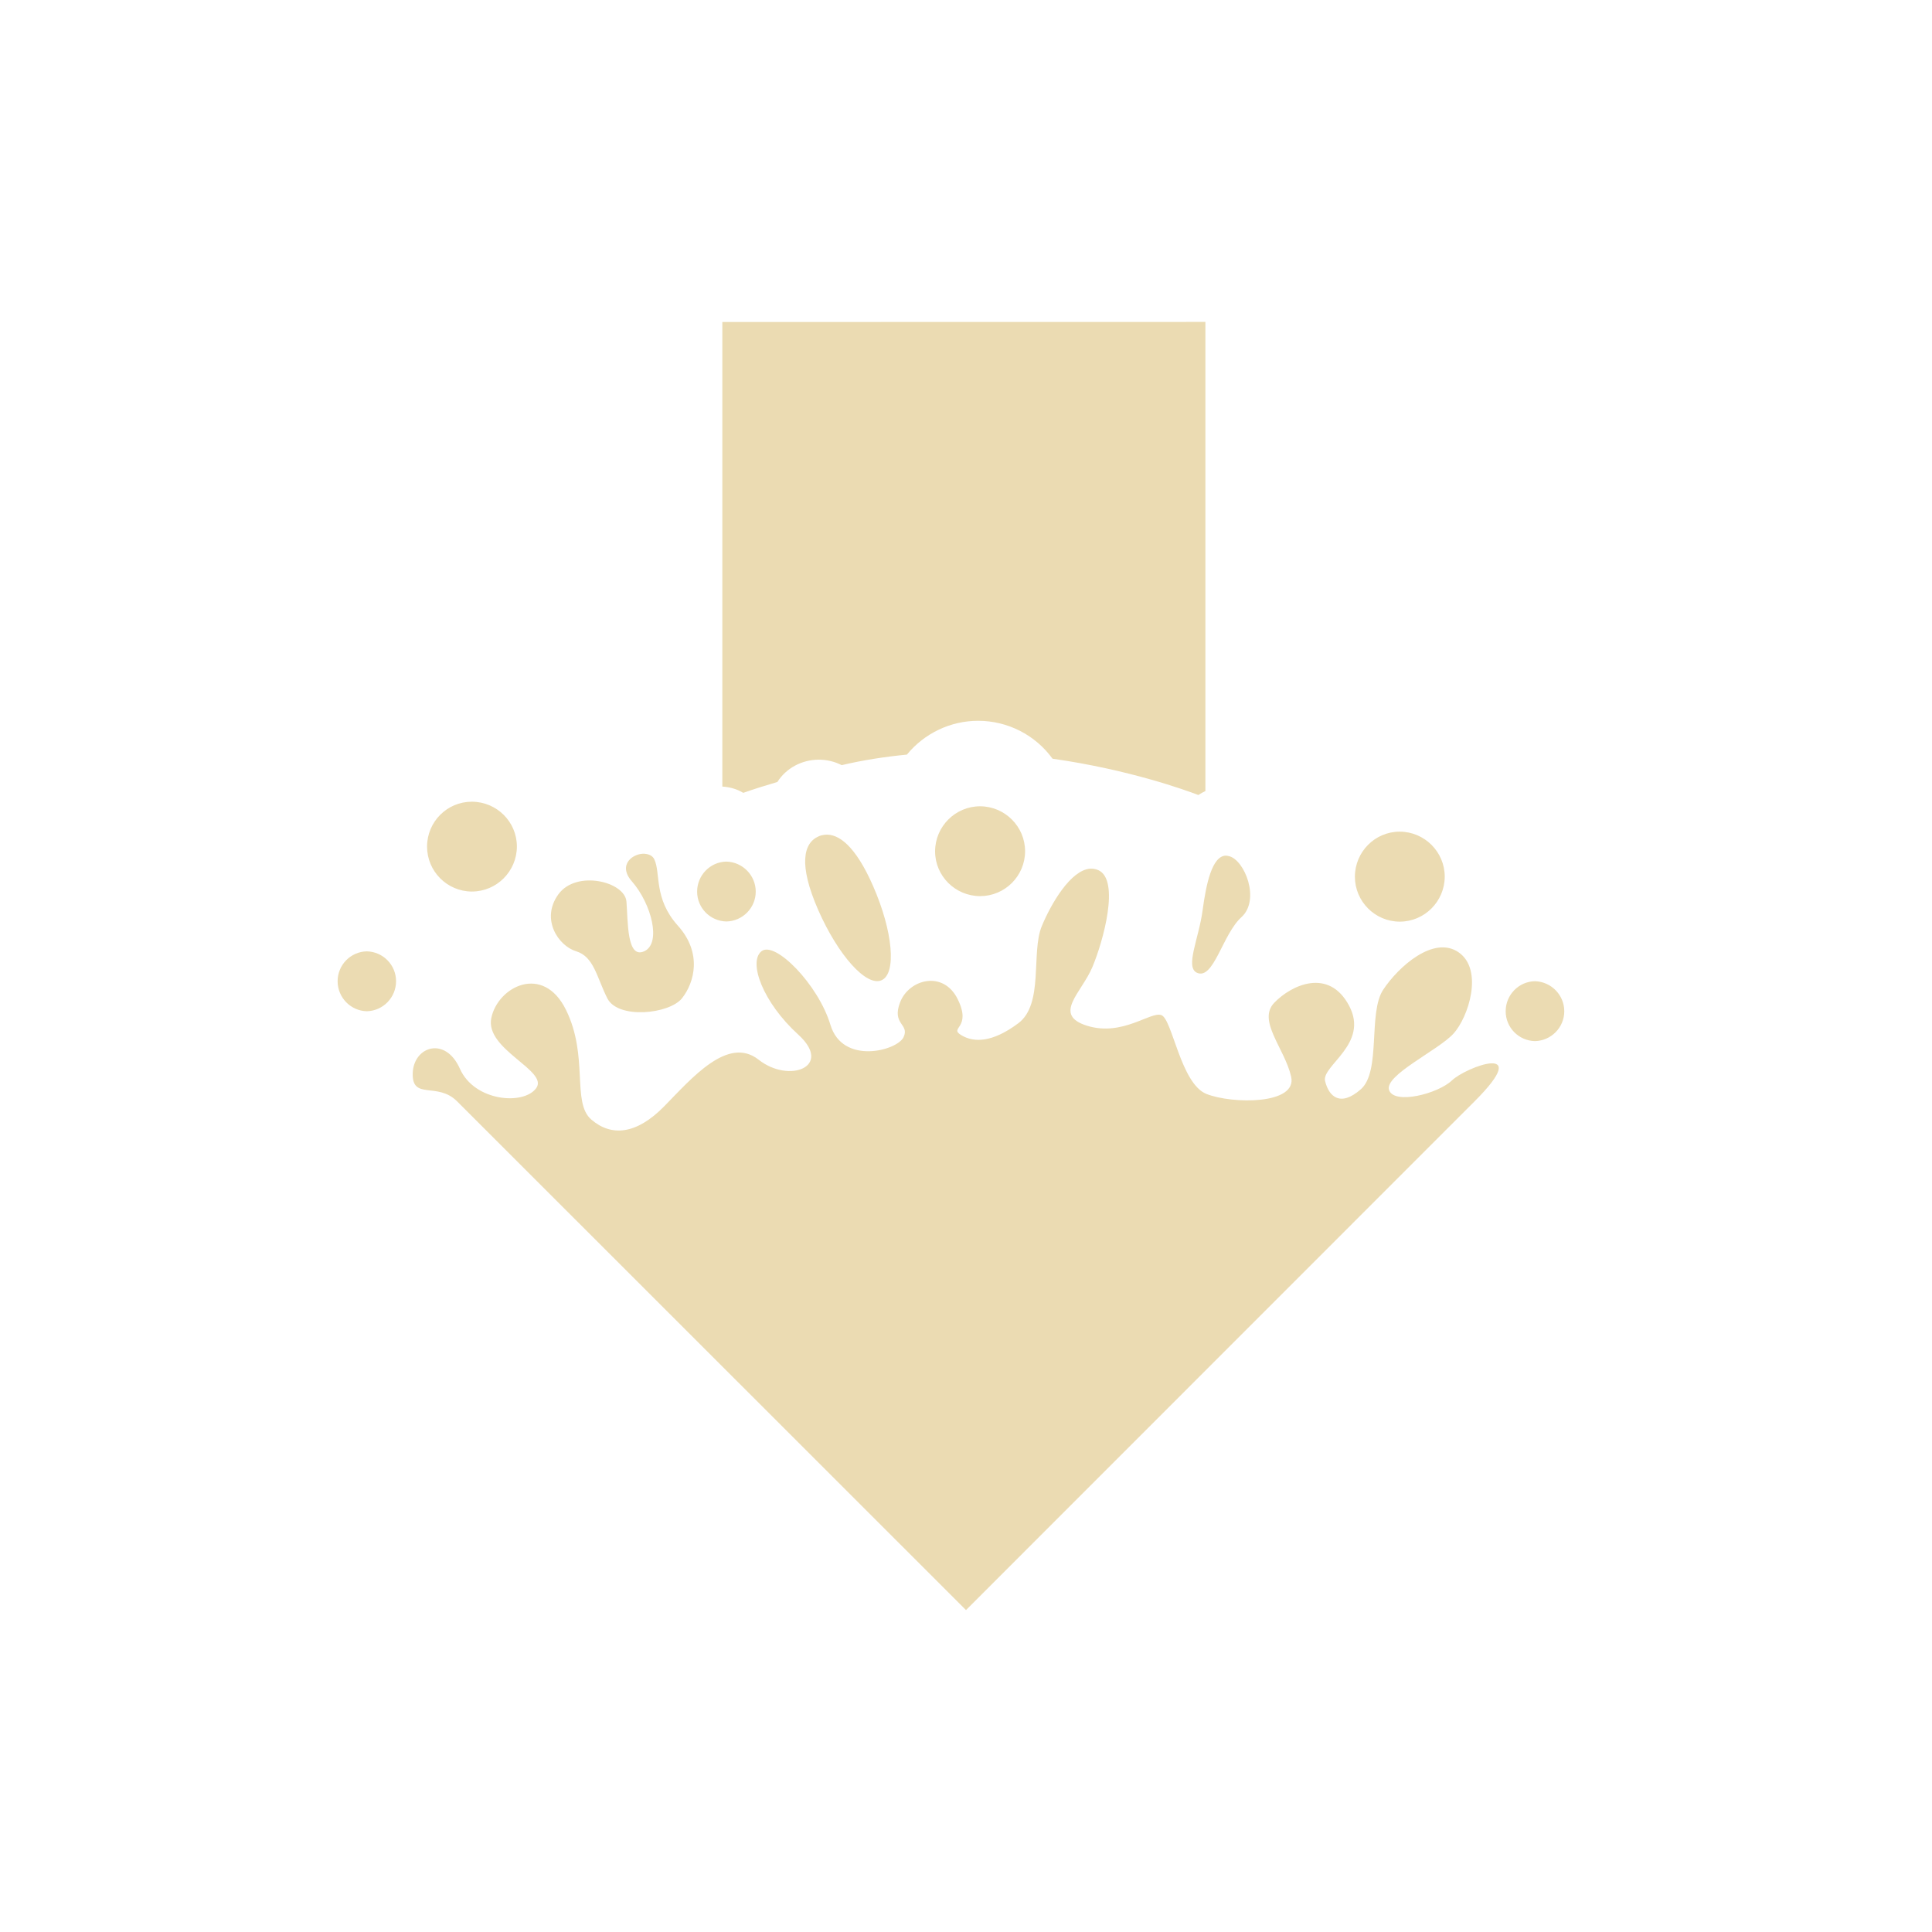 <svg width="24" height="24" version="1.1" xmlns="http://www.w3.org/2000/svg">
  <defs>
    <style id="current-color-scheme" type="text/css">.ColorScheme-Text { color:#ebdbb2; } .ColorScheme-Highlight { color:#458588; } .ColorScheme-NeutralText { color:#fe8019; } .ColorScheme-PositiveText { color:#689d6a; } .ColorScheme-NegativeText { color:#fb4934; }</style>
  </defs>
  <path class="ColorScheme-Text" d="m8.973 4v5.771c0.092 0.006 0.181 0.03 0.26 0.078 0.14-0.049 0.281-0.093 0.424-0.135 0.108-0.171 0.302-0.276 0.512-0.277 0.101-2.44e-4 0.199 0.023 0.287 0.068 0.271-0.064 0.543-0.105 0.81-0.131 0.217-0.265 0.542-0.42 0.885-0.42 0.366 1.26e-4 0.709 0.175 0.924 0.471 0.952 0.135 1.66 0.393 1.811 0.451 0.028-0.019 0.058-0.035 0.088-0.049v-5.828zm-3.111 5.959c-0.308 9.4e-5 -0.556 0.249-0.557 0.557 9.4e-5 0.308 0.249 0.558 0.557 0.559 0.308-9.4e-5 0.558-0.251 0.559-0.559-9.5e-5 -0.308-0.251-0.556-0.559-0.557zm6.313 0.057c-0.308 9.4e-5 -0.558 0.251-0.559 0.559 9.4e-5 0.308 0.251 0.556 0.559 0.557 0.308-9.4e-5 0.558-0.249 0.559-0.557-9.5e-5 -0.308-0.251-0.558-0.559-0.559zm5.213 0.315c-0.308 9.4e-5 -0.556 0.251-0.557 0.559 9.2e-5 0.308 0.249 0.558 0.557 0.559 0.308-9.4e-5 0.558-0.251 0.559-0.559-9.4e-5 -0.308-0.251-0.558-0.559-0.559zm-7.146 0.039c-0.025 0.003-0.051 9e-3 -0.074 0.02-0.188 0.083-0.251 0.35-0.004 0.914 0.248 0.564 0.599 0.956 0.787 0.873 0.188-0.083 0.142-0.607-0.105-1.17-0.216-0.494-0.428-0.658-0.604-0.637zm-2.227 0.236c-0.147-0.013-0.349 0.134-0.166 0.342 0.243 0.277 0.371 0.77 0.154 0.869-0.218 0.099-0.201-0.369-0.221-0.617-0.019-0.248-0.623-0.398-0.846-0.09-0.223 0.308-2.11e-4 0.64 0.221 0.707 0.221 0.067 0.255 0.321 0.387 0.584 0.132 0.263 0.771 0.197 0.928 0 0.156-0.197 0.253-0.564-0.051-0.902-0.304-0.338-0.211-0.652-0.293-0.824-0.02-0.043-0.064-0.064-0.113-0.068zm7.213 0.023c-0.172 0.004-0.245 0.353-0.289 0.68-0.046 0.349-0.221 0.705-0.07 0.775 0.209 0.093 0.316-0.477 0.553-0.691 0.236-0.214 0.041-0.711-0.156-0.758-0.012-0.003-0.026-0.006-0.037-0.006zm-6.205 0.074c-0.202 0.004-0.363 0.171-0.363 0.373s0.161 0.366 0.363 0.371c0.202-0.004 0.365-0.169 0.365-0.371s-0.163-0.368-0.365-0.373zm4.518 0.088c-0.241 0.02-0.482 0.43-0.6 0.715-0.135 0.327 0.028 0.966-0.291 1.205-0.319 0.239-0.55 0.244-0.709 0.148-0.159-0.096 0.135-0.081-0.043-0.445-0.178-0.364-0.603-0.251-0.715 0.033-0.112 0.284 0.121 0.27 0.041 0.438-0.08 0.167-0.757 0.348-0.908-0.154-0.151-0.502-0.69-1.049-0.857-0.914-0.167 0.135 0.019 0.637 0.457 1.035 0.438 0.398-0.112 0.612-0.492 0.312-0.381-0.3-0.828 0.227-1.174 0.58-0.347 0.353-0.657 0.376-0.904 0.164-0.247-0.211-0.03-0.785-0.315-1.363-0.284-0.578-0.848-0.289-0.928 0.102-0.08 0.39 0.713 0.652 0.559 0.869-0.154 0.217-0.768 0.168-0.949-0.24-0.181-0.409-0.578-0.276-0.586 0.059-0.008 0.335 0.306 0.101 0.551 0.346l6.322 6.32 6.318-6.32c0.744-0.744-0.106-0.427-0.281-0.26-0.175 0.167-0.717 0.304-0.781 0.121-0.064-0.183 0.606-0.492 0.797-0.699 0.191-0.207 0.377-0.796 0.068-1.012-0.309-0.216-0.748 0.176-0.938 0.463-0.191 0.287-0.024 1.016-0.279 1.238-0.255 0.223-0.396 0.09-0.443-0.102-0.048-0.191 0.55-0.46 0.299-0.935-0.251-0.476-0.715-0.262-0.93-0.039-0.215 0.223 0.129 0.567 0.209 0.918 0.08 0.351-0.734 0.342-1.053 0.215-0.319-0.128-0.423-0.93-0.559-0.979-0.135-0.048-0.481 0.268-0.92 0.133-0.438-0.135-0.073-0.408 0.062-0.727 0.135-0.319 0.348-1.086 0.074-1.207-0.032-0.014-0.067-0.02-0.102-0.018zm-8.984 1.027c-0.202 0.004-0.363 0.169-0.363 0.371s0.161 0.368 0.363 0.373c0.202-0.005 0.363-0.171 0.363-0.373s-0.161-0.366-0.363-0.371zm14.51 0.371c-0.202 0.004-0.363 0.171-0.363 0.373s0.161 0.366 0.363 0.371c0.202-0.004 0.365-0.169 0.365-0.371s-0.163-0.368-0.365-0.373z" fill="currentColor"/>
</svg>
